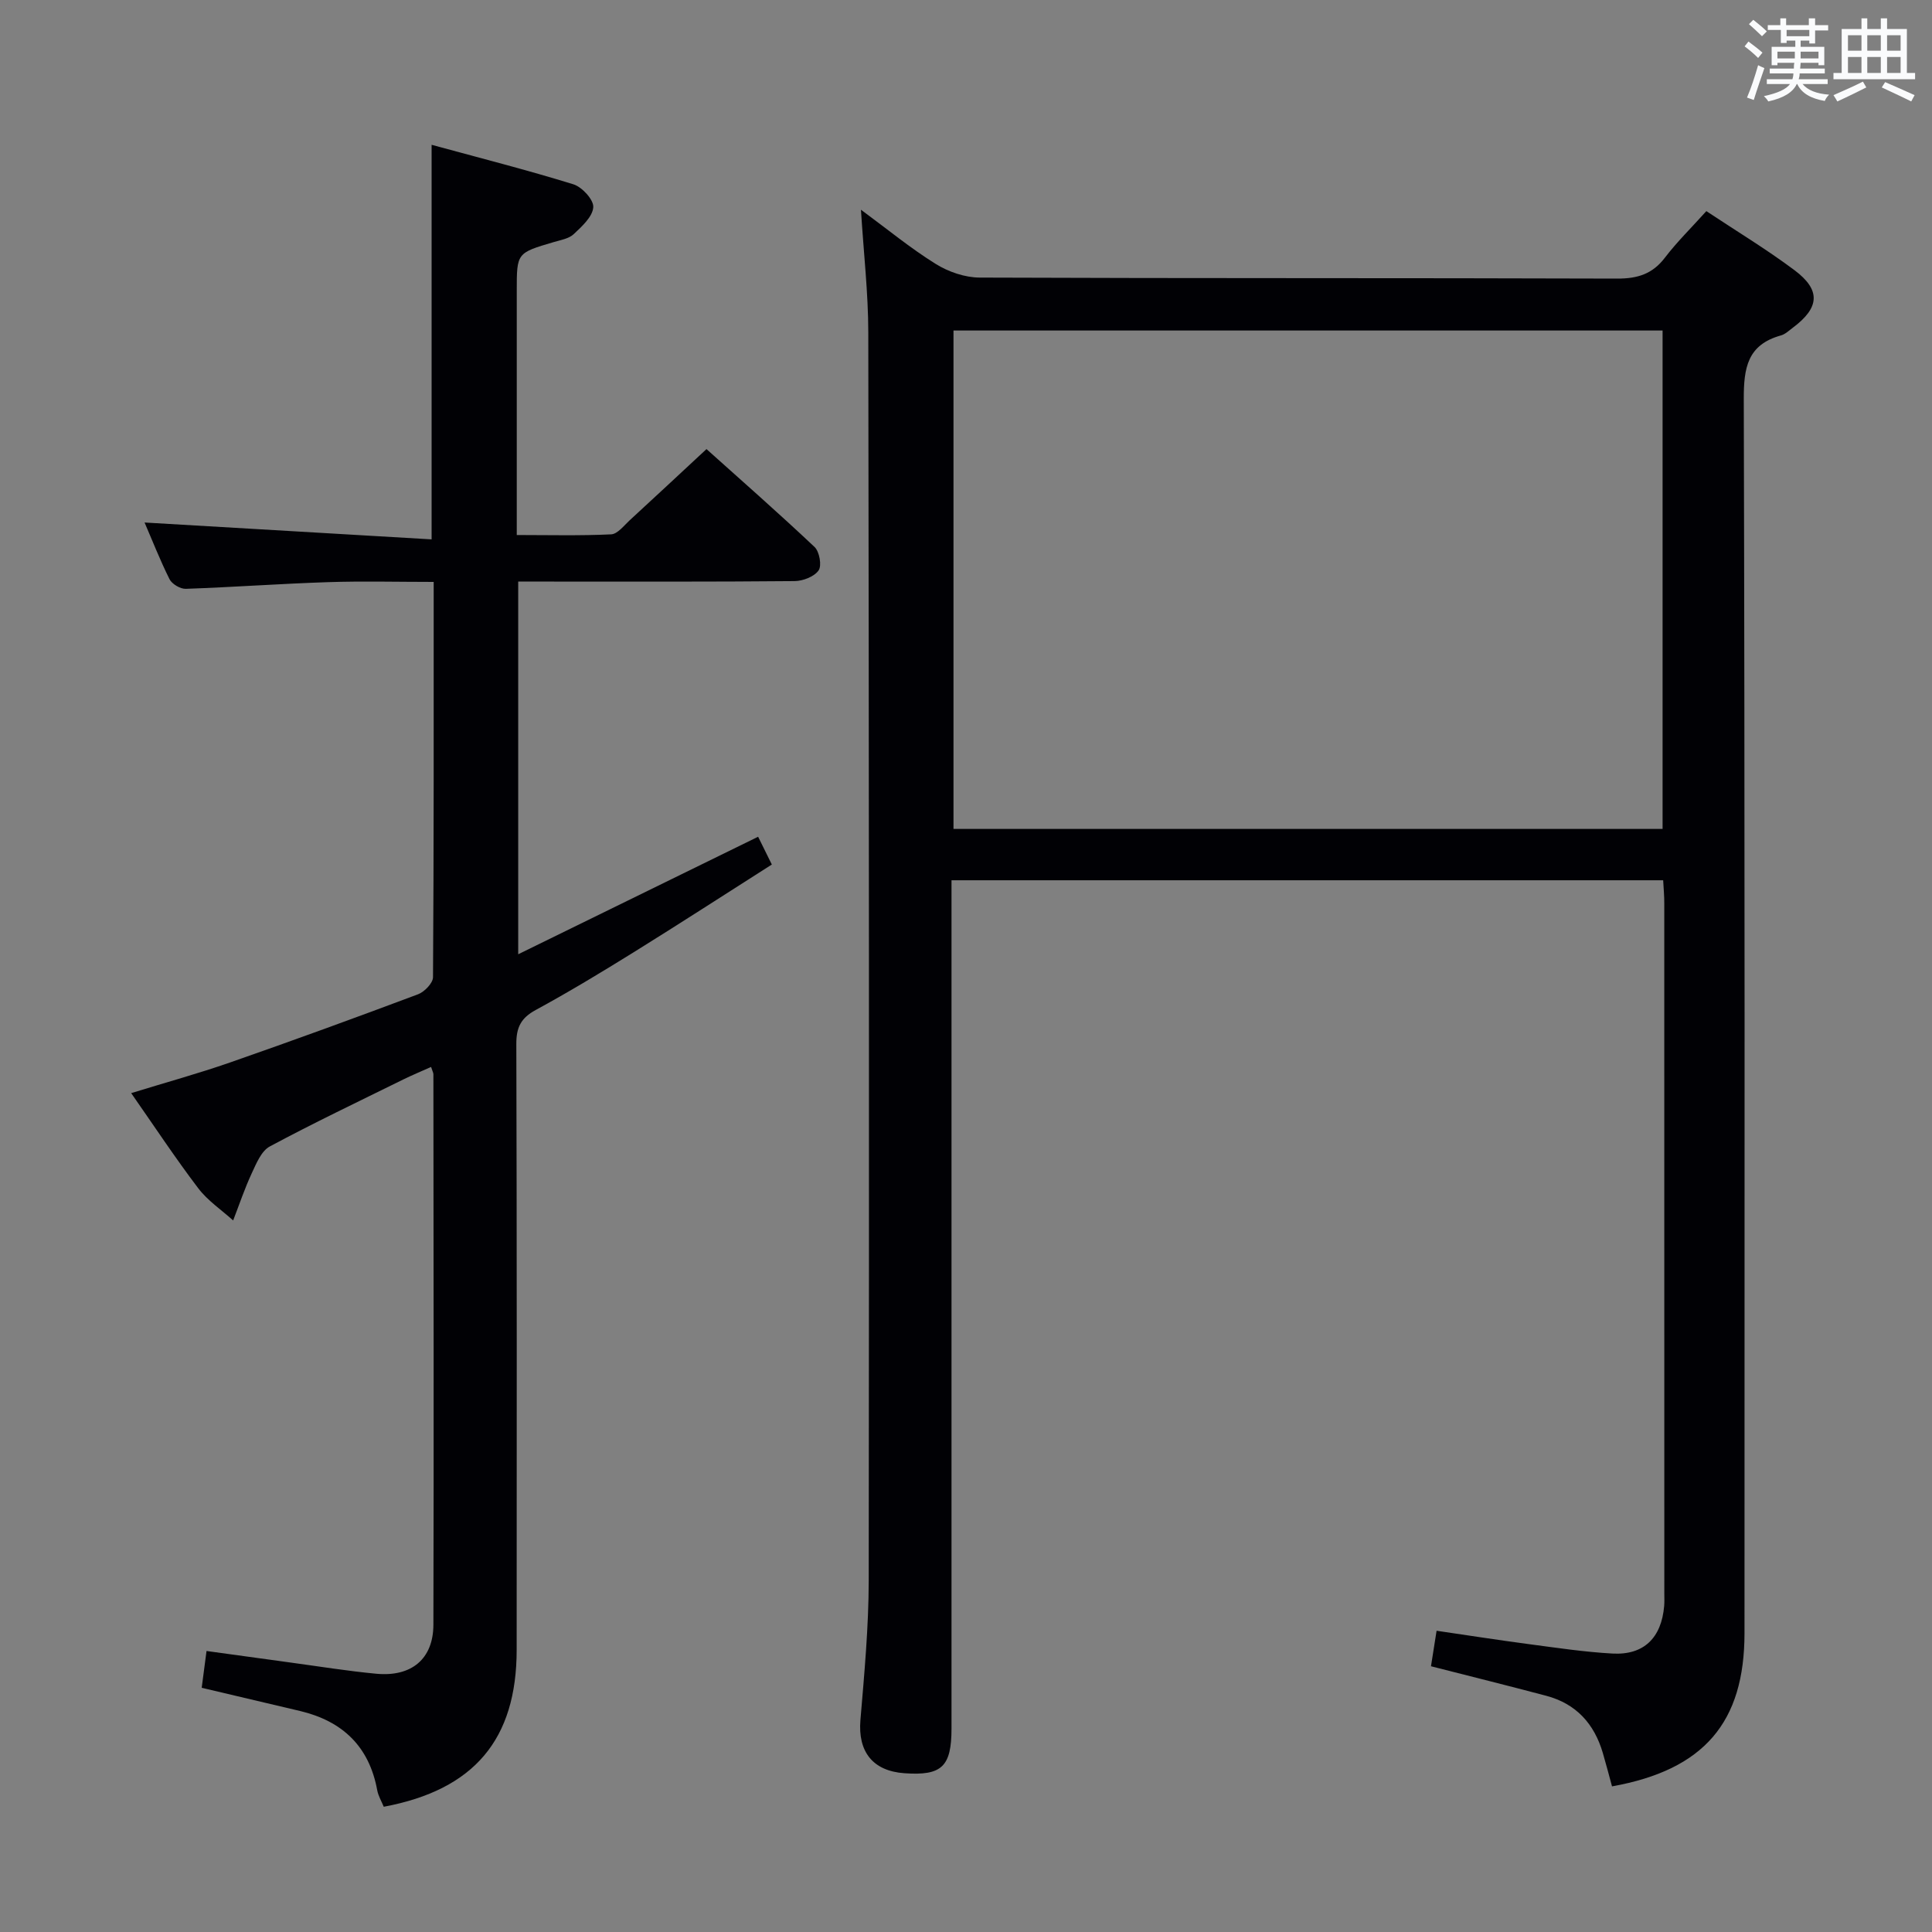 <svg enable-background="new 0 0 400 400" viewBox="0 0 400 400" xmlns="http://www.w3.org/2000/svg"><rect x="0" y="0" width="400" height="400" fill="#808080" stroke="none"/><path d="m344.34 182.25c-49.33 0-98.1 0-147.34 0v6.11 169.48c0 7.93-2 9.83-9.73 9.29-6.6-.46-9.67-4.48-9.13-11 .81-9.6 1.7-19.24 1.72-28.86.1-86.16.05-172.31-.09-258.47-.01-8.13-.95-16.25-1.52-25.38 5.49 4.04 10.27 7.99 15.49 11.23 2.63 1.64 6.05 2.81 9.11 2.82 43.99.18 87.99.06 131.99.21 4.21.01 7.29-.95 9.87-4.34 2.51-3.29 5.5-6.21 8.57-9.63 6.2 4.12 12.45 7.89 18.25 12.23 5.5 4.12 5.2 7.76-.32 11.89-.8.6-1.59 1.37-2.5 1.62-6.92 1.93-7.7 6.69-7.68 13.2.23 85.16.16 170.32.15 255.47 0 18.48-8.37 28.31-27.43 31.73-.62-2.27-1.22-4.6-1.9-6.91-1.77-6.04-5.52-10.2-11.7-11.84-7.84-2.08-15.72-4.04-23.88-6.12.33-2.08.68-4.3 1.16-7.35 6.48.95 12.78 1.93 19.11 2.77 5.75.76 11.52 1.63 17.3 1.95 6.5.36 10.15-3.25 10.71-9.86.07-.83.03-1.67.03-2.5 0-47.66 0-95.32-.01-142.99.01-1.46-.13-2.93-.23-4.75zm-146.93-113.82v103.19h146.81c0-34.56 0-68.79 0-103.19-49.13 0-97.89 0-146.81 0z" fill="#010105"/><path d="m29.93 108.18c19.92 1.17 39.43 2.31 59.43 3.49 0-27.62 0-54.13 0-81.69 10 2.73 19.76 5.21 29.36 8.18 1.79.56 4.22 3.2 4.11 4.74-.13 1.96-2.34 3.97-4.03 5.56-1 .95-2.69 1.23-4.12 1.65-7.68 2.26-7.69 2.24-7.69 10.02v50.64c6.69 0 13.13.17 19.54-.14 1.32-.06 2.64-1.8 3.83-2.9 5.15-4.73 10.26-9.5 15.91-14.75 7.01 6.29 14.82 13.14 22.37 20.26 1.02.96 1.54 3.87.84 4.86-.91 1.3-3.26 2.2-4.99 2.21-17.16.16-34.32.1-51.49.1-1.8 0-3.6 0-5.71 0v77.16c16.66-8.16 33-16.16 49.67-24.33.78 1.57 1.64 3.31 2.84 5.75-9.65 6.14-19.11 12.27-28.69 18.22-6.64 4.12-13.34 8.17-20.2 11.9-3.04 1.65-4.02 3.59-4.01 7.01.12 41.82.09 83.64.07 125.47-.01 18.54-8.79 28.98-27.52 32.48-.44-1.09-1.12-2.21-1.35-3.42-1.66-9.07-7.19-14.32-15.99-16.41-6.59-1.57-13.19-3.11-20.35-4.8.3-2.25.61-4.63 1-7.62 6 .83 11.69 1.62 17.38 2.39 5.92.8 11.82 1.76 17.76 2.32 7.28.69 11.81-3.05 11.83-10.15.1-37.99.03-75.98 0-113.97 0-.3-.19-.6-.48-1.51-1.96.88-3.9 1.68-5.77 2.6-9.24 4.56-18.55 8.99-27.62 13.86-1.76.94-2.8 3.54-3.75 5.58-1.47 3.16-2.58 6.49-3.84 9.74-2.44-2.2-5.28-4.1-7.23-6.67-4.72-6.21-9.02-12.73-13.88-19.69 7.13-2.2 13.92-4.06 20.54-6.37 13-4.53 25.94-9.25 38.84-14.09 1.34-.5 3.1-2.32 3.11-3.54.18-26.98.14-53.96.14-81.84-7.47 0-14.71-.19-21.94.05-9.8.32-19.58 1.04-29.38 1.38-1.13.04-2.86-.98-3.37-1.99-1.98-3.97-3.61-8.14-5.17-11.74z" fill="#010105"/><g fill="#fafbfc"><path d="m361.2 9.6.8-1c.9.7 1.9 1.4 2.9 2.3l-.9 1.1c-1-1-2-1.8-2.8-2.4zm.5 10.6c.9-2.1 1.6-4.3 2.3-6.7.4.2.8.4 1.3.6-.7 2.1-1.5 4.3-2.2 6.6zm.4-15.2.9-.9c1 .8 2 1.6 2.8 2.4l-1 1c-.9-.9-1.8-1.7-2.7-2.5zm12.5-1.2h1.2v1.4h2.7v1.1h-2.7v2.7h-1.2v-.6h-1.8v1.3h4.9v3.8h-1.2v-.5h-3.7c0 .4-.1.9-.1 1.2h5.1v1h-5.2c0 .5-.1.9-.2 1.2h6v1h-5.2c1.1 1.3 2.9 2 5.5 2.2-.4.4-.7.8-.9 1.3-2.9-.5-4.8-1.6-5.7-3.5h-.1c-.8 1.7-2.7 2.9-5.9 3.6-.2-.4-.6-.8-.9-1.1 2.8-.6 4.6-1.4 5.4-2.5h-4.8v-1h5.3c.1-.3.2-.7.2-1.2h-4.9v-1h5c0-.4 0-.8.1-1.2h-3.5v.5h-1.2v-3.8h4.9v-1.3h-1.8v.5h-1.2v-2.7h-2.7v-1h2.6v-1.4h1.2v1.4h4.7v-1.4zm-6.6 8.3h3.6c0-.4 0-.9 0-1.4h-3.6zm1.9-4.6h4.7v-1.3h-4.7zm6.6 3.2h-3.7v1.4h3.7z"/><path d="m385.3 3.8h1.3v2.2h2.8v-2.2h1.3v2.2h4.1v9.1h1.7v1.3h-16.9v-1.3h1.7v-9.1h4.1v-2.2zm.4 13.1.7 1.2c-1.8.9-3.8 1.9-6 2.9-.2-.4-.5-.8-.8-1.3 2.3-1 4.3-1.9 6.1-2.8zm-3.1-6.4h2.8v-3.2h-2.8zm0 4.6h2.8v-3.3h-2.8zm4-4.6h2.8v-3.2h-2.8zm0 4.6h2.8v-3.3h-2.8zm3.7 1.9c2.1.9 4.1 1.8 6.1 2.7l-.7 1.3c-2.2-1.1-4.2-2-6.1-2.9zm3.2-9.7h-2.8v3.2h2.8zm-2.8 7.8h2.8v-3.3h-2.8z"/></g></svg>